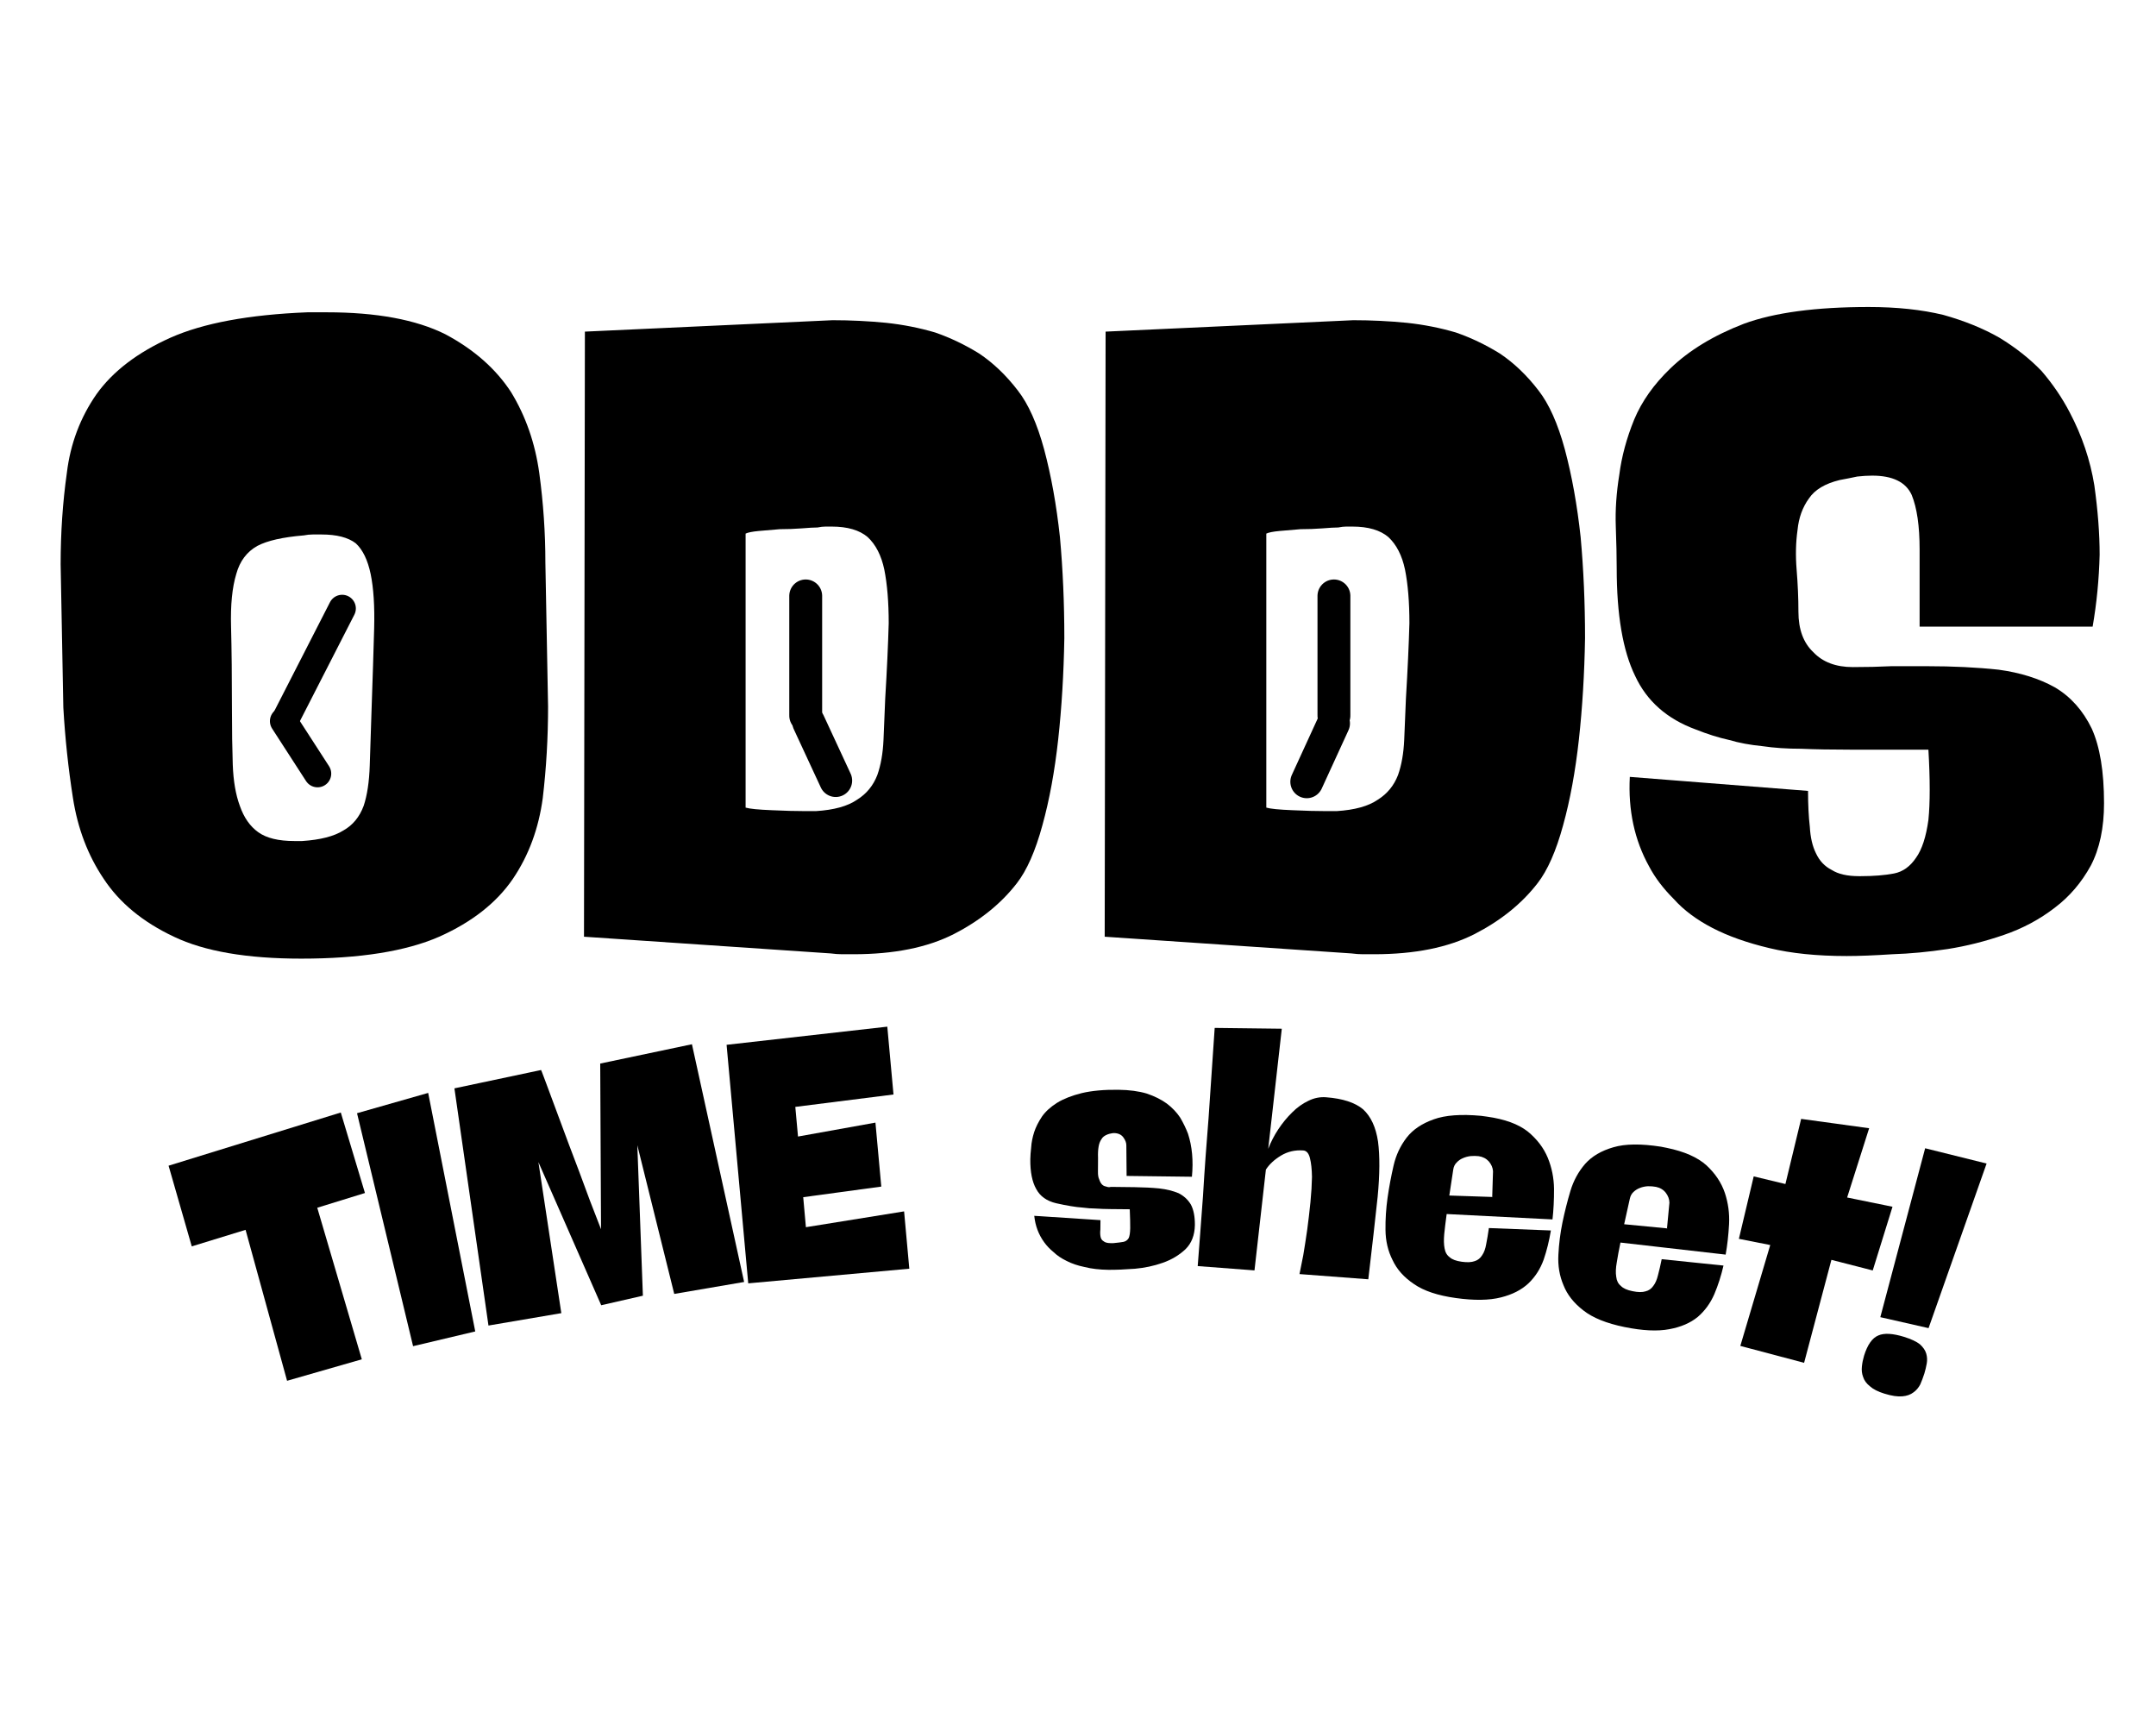 <svg xmlns="http://www.w3.org/2000/svg" xmlns:xlink="http://www.w3.org/1999/xlink" width="500" zoomAndPan="magnify" viewBox="0 0 375 300" height="400" preserveAspectRatio="xMidYMid meet" version="1.0"><defs><g/></defs><rect x="-37.5" width="450" fill="#ffffff" y="-30" height="360" fill-opacity="1"/><rect x="-37.5" width="450" fill="#ffffff" y="-30" height="360" fill-opacity="1"/><g fill="#000000" fill-opacity="1"><g transform="translate(7.5, 162.907)"><g><path d="M 3.047 -64.766 C 3.047 -70.254 3.406 -75.547 4.125 -80.641 C 4.738 -85.734 6.469 -90.316 9.312 -94.391 C 12.164 -98.359 16.441 -101.617 22.141 -104.172 C 27.848 -106.711 35.789 -108.188 45.969 -108.594 L 49.328 -108.594 C 57.984 -108.594 64.859 -107.32 69.953 -104.781 C 74.941 -102.125 78.758 -98.758 81.406 -94.688 C 83.945 -90.52 85.578 -85.836 86.297 -80.641 C 87.004 -75.453 87.359 -70.258 87.359 -65.062 L 87.828 -40.016 C 87.828 -34.617 87.52 -29.32 86.906 -24.125 C 86.195 -18.832 84.469 -14.148 81.719 -10.078 C 78.863 -5.898 74.586 -2.539 68.891 0 C 63.078 2.539 55.082 3.812 44.906 3.812 C 35.438 3.812 28.051 2.539 22.75 0 C 17.352 -2.539 13.281 -5.898 10.531 -10.078 C 7.789 -14.148 6.008 -18.832 5.188 -24.125 C 4.375 -29.32 3.816 -34.566 3.516 -39.859 Z M 45.359 -69.797 C 41.691 -69.492 38.992 -68.883 37.266 -67.969 C 35.43 -66.945 34.207 -65.316 33.594 -63.078 C 32.883 -60.734 32.582 -57.68 32.688 -53.922 C 32.789 -50.047 32.844 -45.207 32.844 -39.406 C 32.844 -35.844 32.891 -32.688 32.984 -29.938 C 33.086 -27.082 33.5 -24.688 34.219 -22.75 C 34.926 -20.719 35.992 -19.191 37.422 -18.172 C 38.848 -17.148 40.938 -16.641 43.688 -16.641 L 45.062 -16.641 C 48.219 -16.848 50.609 -17.461 52.234 -18.484 C 53.859 -19.398 55.031 -20.82 55.75 -22.75 C 56.363 -24.582 56.719 -26.926 56.812 -29.781 C 56.914 -32.531 57.02 -35.738 57.125 -39.406 C 57.32 -45.008 57.473 -49.742 57.578 -53.609 C 57.68 -57.473 57.477 -60.629 56.969 -63.078 C 56.457 -65.523 55.594 -67.305 54.375 -68.422 C 53.051 -69.441 51.066 -69.953 48.422 -69.953 L 46.891 -69.953 C 46.379 -69.953 45.867 -69.898 45.359 -69.797 Z M 45.359 -69.797 "/></g></g></g><g fill="#000000" fill-opacity="1"><g transform="translate(98.373, 162.907)"><g><path d="M 3.359 -105.234 L 46.438 -107.219 C 49.594 -107.219 52.695 -107.066 55.75 -106.766 C 58.695 -106.453 61.547 -105.891 64.297 -105.078 C 66.941 -104.16 69.488 -102.941 71.938 -101.422 C 74.383 -99.785 76.625 -97.645 78.656 -95 C 80.488 -92.656 82.016 -89.242 83.234 -84.766 C 84.461 -80.18 85.379 -75.094 85.984 -69.5 C 86.492 -63.895 86.75 -58.035 86.75 -51.922 C 86.645 -45.711 86.289 -39.859 85.688 -34.359 C 85.07 -28.766 84.156 -23.773 82.938 -19.391 C 81.719 -14.91 80.238 -11.551 78.5 -9.312 C 75.75 -5.75 72.086 -2.797 67.516 -0.453 C 62.93 1.879 57.125 3.047 50.094 3.047 L 48.109 3.047 C 47.492 3.047 46.832 3 46.125 2.906 L 3.203 0 Z M 43.828 -71.172 C 43.223 -71.172 42.305 -71.117 41.078 -71.016 C 39.859 -70.922 38.586 -70.875 37.266 -70.875 C 35.941 -70.77 34.719 -70.664 33.594 -70.562 C 32.477 -70.457 31.719 -70.305 31.312 -70.109 L 31.312 -22.453 C 32.02 -22.242 33.547 -22.094 35.891 -22 C 38.129 -21.895 40.066 -21.844 41.703 -21.844 L 43.531 -21.844 C 46.688 -22.039 49.078 -22.703 50.703 -23.828 C 52.336 -24.848 53.508 -26.273 54.219 -28.109 C 54.832 -29.836 55.191 -31.875 55.297 -34.219 C 55.391 -36.457 55.488 -38.848 55.594 -41.391 C 55.895 -46.379 56.098 -50.758 56.203 -54.531 C 56.203 -58.195 55.945 -61.301 55.438 -63.844 C 54.926 -66.289 53.961 -68.176 52.547 -69.5 C 51.117 -70.719 49.031 -71.328 46.281 -71.328 L 45.203 -71.328 C 44.797 -71.328 44.336 -71.273 43.828 -71.172 Z M 43.828 -71.172 "/></g></g></g><g fill="#000000" fill-opacity="1"><g transform="translate(188.941, 162.907)"><g><path d="M 3.359 -105.234 L 46.438 -107.219 C 49.594 -107.219 52.695 -107.066 55.75 -106.766 C 58.695 -106.453 61.547 -105.891 64.297 -105.078 C 66.941 -104.16 69.488 -102.941 71.938 -101.422 C 74.383 -99.785 76.625 -97.645 78.656 -95 C 80.488 -92.656 82.016 -89.242 83.234 -84.766 C 84.461 -80.18 85.379 -75.094 85.984 -69.5 C 86.492 -63.895 86.75 -58.035 86.75 -51.922 C 86.645 -45.711 86.289 -39.859 85.688 -34.359 C 85.07 -28.766 84.156 -23.773 82.938 -19.391 C 81.719 -14.91 80.238 -11.551 78.5 -9.312 C 75.75 -5.75 72.086 -2.797 67.516 -0.453 C 62.93 1.879 57.125 3.047 50.094 3.047 L 48.109 3.047 C 47.492 3.047 46.832 3 46.125 2.906 L 3.203 0 Z M 43.828 -71.172 C 43.223 -71.172 42.305 -71.117 41.078 -71.016 C 39.859 -70.922 38.586 -70.875 37.266 -70.875 C 35.941 -70.77 34.719 -70.664 33.594 -70.562 C 32.477 -70.457 31.719 -70.305 31.312 -70.109 L 31.312 -22.453 C 32.02 -22.242 33.547 -22.094 35.891 -22 C 38.129 -21.895 40.066 -21.844 41.703 -21.844 L 43.531 -21.844 C 46.688 -22.039 49.078 -22.703 50.703 -23.828 C 52.336 -24.848 53.508 -26.273 54.219 -28.109 C 54.832 -29.836 55.191 -31.875 55.297 -34.219 C 55.391 -36.457 55.488 -38.848 55.594 -41.391 C 55.895 -46.379 56.098 -50.758 56.203 -54.531 C 56.203 -58.195 55.945 -61.301 55.438 -63.844 C 54.926 -66.289 53.961 -68.176 52.547 -69.5 C 51.117 -70.719 49.031 -71.328 46.281 -71.328 L 45.203 -71.328 C 44.797 -71.328 44.336 -71.273 43.828 -71.172 Z M 43.828 -71.172 "/></g></g></g><g fill="#000000" fill-opacity="1"><g transform="translate(279.509, 162.907)"><g><path d="M 44.141 -10.531 C 46.379 -10.531 48.312 -10.688 49.938 -11 C 51.469 -11.301 52.742 -12.219 53.766 -13.75 C 54.785 -15.176 55.5 -17.363 55.906 -20.312 C 56.207 -23.27 56.207 -27.344 55.906 -32.531 L 42.312 -32.531 C 39.051 -32.531 36.195 -32.582 33.75 -32.688 C 31.312 -32.688 29.07 -32.836 27.031 -33.141 C 24.895 -33.348 22.961 -33.707 21.234 -34.219 C 19.398 -34.625 17.461 -35.234 15.422 -36.047 C 10.43 -37.879 6.922 -40.984 4.891 -45.359 C 2.754 -49.734 1.688 -55.992 1.688 -64.141 C 1.688 -66.078 1.633 -68.473 1.531 -71.328 C 1.426 -74.18 1.629 -77.188 2.141 -80.344 C 2.547 -83.5 3.41 -86.703 4.734 -89.953 C 6.055 -93.109 8.145 -96.062 11 -98.812 C 14.258 -101.969 18.535 -104.566 23.828 -106.609 C 29.117 -108.547 36.348 -109.516 45.516 -109.516 C 50.398 -109.516 54.727 -109.055 58.5 -108.141 C 62.164 -107.117 65.422 -105.797 68.266 -104.172 C 71.117 -102.43 73.566 -100.492 75.609 -98.359 C 77.535 -96.117 79.16 -93.727 80.484 -91.188 C 82.629 -87.113 84.055 -82.883 84.766 -78.5 C 85.379 -74.125 85.688 -70.102 85.688 -66.438 C 85.582 -62.164 85.176 -57.992 84.469 -53.922 L 54.375 -53.922 L 54.375 -67.359 C 54.375 -71.43 53.914 -74.586 53 -76.828 C 51.977 -79.066 49.688 -80.188 46.125 -80.188 C 45.312 -80.188 44.445 -80.133 43.531 -80.031 C 42.613 -79.832 41.594 -79.629 40.469 -79.422 C 37.926 -78.805 36.145 -77.738 35.125 -76.219 C 34.008 -74.688 33.348 -72.852 33.141 -70.719 C 32.836 -68.582 32.785 -66.289 32.984 -63.844 C 33.191 -61.301 33.297 -58.859 33.297 -56.516 C 33.297 -53.453 34.16 -51.109 35.891 -49.484 C 37.523 -47.754 39.816 -46.891 42.766 -46.891 C 45.109 -46.891 47.348 -46.941 49.484 -47.047 C 51.523 -47.047 53.562 -47.047 55.594 -47.047 C 60.176 -47.047 64.352 -46.844 68.125 -46.438 C 71.883 -45.926 75.141 -44.906 77.891 -43.375 C 80.641 -41.75 82.781 -39.359 84.312 -36.203 C 85.738 -33.047 86.453 -28.719 86.453 -23.219 C 86.453 -18.938 85.688 -15.32 84.156 -12.375 C 82.531 -9.414 80.441 -6.973 77.891 -5.047 C 75.242 -3.004 72.289 -1.426 69.031 -0.312 C 65.77 0.812 62.516 1.629 59.266 2.141 C 55.898 2.648 52.691 2.953 49.641 3.047 C 46.484 3.254 43.836 3.359 41.703 3.359 C 36.504 3.359 32.02 2.898 28.25 1.984 C 24.383 1.066 21.078 -0.102 18.328 -1.531 C 15.578 -2.957 13.336 -4.633 11.609 -6.562 C 9.773 -8.395 8.348 -10.281 7.328 -12.219 C 4.785 -16.801 3.664 -21.992 3.969 -27.797 L 34.969 -25.359 C 34.969 -23.016 35.07 -20.926 35.281 -19.094 C 35.383 -17.258 35.738 -15.734 36.344 -14.516 C 36.957 -13.191 37.875 -12.223 39.094 -11.609 C 40.219 -10.891 41.797 -10.531 43.828 -10.531 Z M 44.141 -10.531 "/></g></g></g><g fill="#000000" fill-opacity="1"><g transform="translate(39.666, 243.089)"><g><path d="M -6.312 -26.328 L -10.344 -40.359 L 19.609 -49.609 L 23.812 -35.609 L 15.516 -33.047 L 23.266 -6.688 L 10.266 -2.953 L 3.047 -29.203 Z M -6.312 -26.328 "/></g></g></g><g fill="#000000" fill-opacity="1"><g transform="translate(70.49, 234.43)"><g><path d="M 3.984 -44.359 L 12.172 -2.875 L 1.359 -0.312 L -8.391 -40.828 Z M 3.984 -44.359 "/></g></g></g><g fill="#000000" fill-opacity="1"><g transform="translate(83.773, 230.732)"><g><path d="M -4.734 -41.453 L 10.328 -44.641 C 10.316 -44.742 10.609 -43.992 11.203 -42.391 C 11.805 -40.785 12.598 -38.656 13.578 -36 C 14.566 -33.312 15.695 -30.301 16.969 -26.969 C 18.195 -23.582 19.461 -20.242 20.766 -16.953 L 20.625 -45.766 L 36.578 -49.125 L 45.656 -7.781 L 33.5 -5.703 L 27.078 -31.562 L 28.047 -5.391 L 20.797 -3.734 L 9.875 -28.625 L 13.859 -2.359 L 1.188 -0.203 Z M -4.734 -41.453 "/></g></g></g><g fill="#000000" fill-opacity="1"><g transform="translate(128.94, 223.3)"><g><path d="M 1.203 -0.109 L -2.562 -41.594 L 25.391 -44.75 L 26.469 -32.953 L 9.391 -30.797 L 9.859 -25.641 L 23.328 -28.062 L 24.344 -16.938 L 10.766 -15.094 L 11.234 -9.875 L 28.312 -12.625 L 29.219 -2.656 Z M 1.203 -0.109 "/></g></g></g><g fill="#000000" fill-opacity="1"><g transform="translate(158.024, 220.742)"><g/></g></g><g fill="#000000" fill-opacity="1"><g transform="translate(177.783, 219.807)"><g><path d="M 18.125 -20.609 C 18.133 -21.055 17.957 -21.523 17.594 -22.016 C 17.238 -22.492 16.703 -22.738 15.984 -22.75 C 15.816 -22.75 15.656 -22.727 15.5 -22.688 C 15.289 -22.656 15.086 -22.602 14.891 -22.531 C 14.359 -22.332 13.992 -22.051 13.797 -21.688 C 13.547 -21.332 13.379 -20.895 13.297 -20.375 C 13.203 -19.812 13.172 -19.164 13.203 -18.438 C 13.203 -17.719 13.195 -16.93 13.188 -16.078 C 13.176 -15.473 13.25 -15.016 13.406 -14.703 C 13.52 -14.336 13.676 -14.047 13.875 -13.828 C 14.07 -13.629 14.297 -13.508 14.547 -13.469 C 14.742 -13.395 14.922 -13.352 15.078 -13.344 C 15.242 -13.344 15.348 -13.359 15.391 -13.391 L 15.5 -13.391 L 19.547 -13.344 C 21.117 -13.32 22.547 -13.25 23.828 -13.125 C 25.109 -12.977 26.234 -12.703 27.203 -12.297 C 28.117 -11.836 28.832 -11.18 29.344 -10.328 C 29.82 -9.441 30.055 -8.254 30.047 -6.766 C 30.016 -4.992 29.469 -3.586 28.406 -2.547 C 27.312 -1.516 25.992 -0.727 24.453 -0.188 C 22.922 0.352 21.312 0.695 19.625 0.844 C 17.883 0.977 16.348 1.039 15.016 1.031 C 13.441 1.008 12.062 0.848 10.875 0.547 C 9.664 0.297 8.617 -0.055 7.734 -0.516 C 6.816 -0.961 6.062 -1.473 5.469 -2.047 C 4.82 -2.578 4.281 -3.145 3.844 -3.75 C 2.863 -5.094 2.285 -6.629 2.109 -8.359 L 13.625 -7.609 C 13.613 -7.004 13.609 -6.461 13.609 -5.984 C 13.555 -5.516 13.566 -5.094 13.641 -4.719 C 13.711 -4.352 13.891 -4.094 14.172 -3.938 C 14.41 -3.727 14.812 -3.617 15.375 -3.609 L 15.859 -3.609 C 16.629 -3.68 17.211 -3.754 17.609 -3.828 C 18.016 -3.91 18.32 -4.129 18.531 -4.484 C 18.695 -4.836 18.785 -5.414 18.797 -6.219 C 18.805 -6.988 18.781 -8.082 18.719 -9.5 L 15.453 -9.531 C 14.453 -9.539 13.566 -9.57 12.797 -9.625 C 12.035 -9.633 11.312 -9.688 10.625 -9.781 C 9.906 -9.832 9.18 -9.922 8.453 -10.047 C 7.691 -10.172 6.848 -10.336 5.922 -10.547 C 4.285 -10.93 3.129 -11.754 2.453 -13.016 C 1.742 -14.266 1.398 -16 1.422 -18.219 C 1.43 -18.781 1.484 -19.484 1.578 -20.328 C 1.629 -21.129 1.801 -21.992 2.094 -22.922 C 2.383 -23.797 2.836 -24.695 3.453 -25.625 C 4.066 -26.5 4.941 -27.297 6.078 -28.016 C 7.211 -28.711 8.645 -29.273 10.375 -29.703 C 12.125 -30.117 14.242 -30.312 16.734 -30.281 C 18.629 -30.258 20.273 -30.039 21.672 -29.625 C 23.035 -29.164 24.195 -28.586 25.156 -27.891 C 26.113 -27.16 26.891 -26.348 27.484 -25.453 C 28.035 -24.516 28.488 -23.582 28.844 -22.656 C 29.57 -20.438 29.801 -17.938 29.531 -15.156 L 18.172 -15.297 Z M 18.125 -20.609 "/></g></g></g><g fill="#000000" fill-opacity="1"><g transform="translate(206.931, 220.079)"><g><path d="M 16.016 -41.172 L 13.656 -20.281 C 14.102 -21.457 14.691 -22.598 15.422 -23.703 C 16.141 -24.785 16.941 -25.758 17.828 -26.625 C 18.691 -27.488 19.633 -28.16 20.656 -28.641 C 21.645 -29.129 22.664 -29.332 23.719 -29.25 C 26.602 -29.031 28.75 -28.332 30.156 -27.156 C 31.508 -25.914 32.375 -24.051 32.75 -21.562 C 33.082 -19.062 33.062 -15.852 32.688 -11.938 C 32.27 -8.008 31.727 -3.227 31.062 2.406 L 19.094 1.5 C 19.258 0.664 19.477 -0.426 19.75 -1.781 C 19.977 -3.133 20.207 -4.613 20.438 -6.219 C 20.645 -7.758 20.832 -9.359 21 -11.016 C 21.156 -12.609 21.242 -14.07 21.266 -15.406 C 21.242 -16.738 21.125 -17.832 20.906 -18.688 C 20.695 -19.52 20.312 -19.957 19.75 -20 C 18.344 -20.102 17.062 -19.812 15.906 -19.125 C 14.727 -18.414 13.844 -17.598 13.25 -16.672 L 11.266 0.859 L 1.391 0.109 L 1.828 -5.609 C 1.984 -7.691 2.145 -9.859 2.312 -12.109 C 2.445 -14.367 2.598 -16.664 2.766 -19 L 3.281 -25.672 C 3.625 -30.773 3.977 -35.988 4.344 -41.312 Z M 16.016 -41.172 "/></g></g></g><g fill="#000000" fill-opacity="1"><g transform="translate(238.155, 222.417)"><g><path d="M 31.594 -8.422 C 31.301 -6.629 30.883 -4.941 30.344 -3.359 C 29.758 -1.734 28.875 -0.352 27.688 0.781 C 26.477 1.914 24.883 2.727 22.906 3.219 C 20.863 3.738 18.25 3.773 15.062 3.328 C 11.914 2.891 9.492 2.082 7.797 0.906 C 6.055 -0.258 4.812 -1.648 4.062 -3.266 C 3.258 -4.848 2.848 -6.598 2.828 -8.516 C 2.805 -10.379 2.926 -12.242 3.188 -14.109 C 3.457 -15.984 3.805 -17.848 4.234 -19.703 C 4.648 -21.516 5.406 -23.133 6.5 -24.562 C 7.582 -25.957 9.156 -27.02 11.219 -27.75 C 13.227 -28.477 15.973 -28.68 19.453 -28.359 L 20.484 -28.219 C 23.555 -27.789 25.914 -26.93 27.562 -25.641 C 29.176 -24.316 30.344 -22.785 31.062 -21.047 C 31.758 -19.336 32.117 -17.547 32.141 -15.672 C 32.148 -13.742 32.062 -11.969 31.875 -10.344 L 13.469 -11.281 C 13.281 -9.914 13.141 -8.758 13.047 -7.812 C 12.953 -6.801 12.973 -5.961 13.109 -5.297 C 13.223 -4.617 13.523 -4.102 14.016 -3.75 C 14.43 -3.375 15.117 -3.117 16.078 -2.984 C 17.035 -2.848 17.797 -2.883 18.359 -3.094 C 18.898 -3.258 19.332 -3.609 19.656 -4.141 C 19.977 -4.609 20.207 -5.242 20.344 -6.047 C 20.5 -6.828 20.656 -7.758 20.812 -8.844 Z M 21.453 -14.234 L 21.391 -14.25 L 21.531 -18.734 C 21.488 -19.348 21.242 -19.914 20.797 -20.438 C 20.336 -20.938 19.75 -21.238 19.031 -21.344 C 18.602 -21.395 18.133 -21.398 17.625 -21.359 C 17.133 -21.297 16.691 -21.176 16.297 -21 C 15.867 -20.82 15.504 -20.566 15.203 -20.234 C 14.879 -19.922 14.68 -19.504 14.609 -18.984 L 13.938 -14.562 L 13.922 -14.5 L 21.391 -14.25 L 21.391 -14.188 Z M 21.453 -14.234 "/></g></g></g><g fill="#000000" fill-opacity="1"><g transform="translate(267.696, 226.52)"><g><path d="M 32.078 -6.422 C 31.672 -4.66 31.141 -3.004 30.484 -1.453 C 29.797 0.129 28.832 1.453 27.594 2.516 C 26.312 3.566 24.664 4.273 22.656 4.641 C 20.602 5.035 18 4.91 14.844 4.266 C 11.727 3.629 9.352 2.672 7.719 1.391 C 6.051 0.109 4.895 -1.352 4.25 -3 C 3.551 -4.633 3.254 -6.406 3.359 -8.312 C 3.453 -10.188 3.688 -12.047 4.062 -13.891 C 4.445 -15.742 4.91 -17.582 5.453 -19.406 C 5.984 -21.176 6.836 -22.742 8.016 -24.109 C 9.191 -25.43 10.832 -26.395 12.938 -27 C 14.977 -27.602 17.734 -27.633 21.203 -27.094 L 22.219 -26.891 C 25.258 -26.266 27.555 -25.254 29.109 -23.859 C 30.641 -22.441 31.707 -20.844 32.312 -19.062 C 32.895 -17.312 33.141 -15.5 33.047 -13.625 C 32.941 -11.719 32.742 -9.953 32.453 -8.328 L 14.156 -10.422 C 13.875 -9.078 13.66 -7.93 13.516 -6.984 C 13.336 -5.984 13.305 -5.145 13.422 -4.469 C 13.492 -3.789 13.758 -3.266 14.219 -2.891 C 14.625 -2.461 15.301 -2.156 16.25 -1.969 C 17.195 -1.77 17.953 -1.758 18.516 -1.938 C 19.078 -2.07 19.531 -2.391 19.875 -2.891 C 20.227 -3.348 20.5 -3.973 20.688 -4.766 C 20.895 -5.535 21.109 -6.457 21.328 -7.531 Z M 22.312 -12.875 L 22.25 -12.891 L 22.672 -17.359 C 22.66 -17.973 22.445 -18.551 22.031 -19.094 C 21.613 -19.625 21.047 -19.961 20.328 -20.109 C 19.898 -20.191 19.43 -20.227 18.922 -20.219 C 18.43 -20.188 17.984 -20.094 17.578 -19.938 C 17.148 -19.781 16.773 -19.551 16.453 -19.25 C 16.109 -18.945 15.883 -18.539 15.781 -18.031 L 14.812 -13.672 L 14.797 -13.609 L 22.25 -12.891 L 22.234 -12.828 Z M 22.312 -12.875 "/></g></g></g><g fill="#000000" fill-opacity="1"><g transform="translate(296.981, 232.558)"><g><path d="M 8.047 -27.969 L 13.562 -26.641 L 16.297 -37.969 L 28.125 -36.344 L 24.297 -24.297 L 32.188 -22.688 L 28.75 -11.609 L 21.562 -13.453 L 16.812 4.453 L 5.719 1.516 L 10.922 -16.031 L 5.469 -17.109 Z M 8.047 -27.969 "/></g></g></g><g fill="#000000" fill-opacity="1"><g transform="translate(320.847, 238.979)"><g><path d="M 14 -39.281 L 24.688 -36.625 L 14.594 -8 L 6.203 -9.906 Z M 3.375 -3.203 C 3.969 -5.117 4.801 -6.297 5.875 -6.734 C 6.883 -7.172 8.367 -7.086 10.328 -6.484 C 11.566 -6.098 12.488 -5.664 13.094 -5.188 C 13.656 -4.676 14.02 -4.141 14.188 -3.578 C 14.352 -3.016 14.383 -2.441 14.281 -1.859 C 14.176 -1.266 14.035 -0.676 13.859 -0.094 C 13.648 0.562 13.414 1.188 13.156 1.781 C 12.852 2.363 12.457 2.828 11.969 3.172 C 11.457 3.566 10.816 3.797 10.047 3.859 C 9.223 3.941 8.176 3.785 6.906 3.391 C 5.789 3.047 4.953 2.617 4.391 2.109 C 3.785 1.629 3.391 1.082 3.203 0.469 C 2.992 -0.094 2.926 -0.695 3 -1.344 C 3.062 -1.957 3.188 -2.578 3.375 -3.203 Z M 3.375 -3.203 "/></g></g></g><path stroke-linecap="round" transform="matrix(-0.434, 0.848, -0.848, -0.434, 62.719, 104.785)" fill="none" stroke-linejoin="miter" d="M 2.502 2.5 L 25.343 2.498 " stroke="#000000" stroke-width="5" stroke-opacity="1" stroke-miterlimit="4"/><path stroke-linecap="round" transform="matrix(0.517, 0.8, -0.8, 0.517, 50.036, 122.12)" fill="none" stroke-linejoin="miter" d="M 2.501 2.501 L 13.914 2.499 " stroke="#000000" stroke-width="5" stroke-opacity="1" stroke-miterlimit="4"/><path stroke-linecap="round" transform="matrix(0, 0.953, -0.953, 0, 234.875, 100.78)" fill="none" stroke-linejoin="miter" d="M 2.998 3.001 L 24.843 3.001 " stroke="#000000" stroke-width="6" stroke-opacity="1" stroke-miterlimit="4"/><path stroke-linecap="round" transform="matrix(-0.397, 0.866, -0.866, -0.397, 235.733, 124.405)" fill="none" stroke-linejoin="miter" d="M 2.999 2.998 L 14.719 3.001 " stroke="#000000" stroke-width="6" stroke-opacity="1" stroke-miterlimit="4"/><path stroke-linecap="round" transform="matrix(0, 0.953, -0.953, 0, 142.998, 100.78)" fill="none" stroke-linejoin="miter" d="M 2.998 2.999 L 24.843 2.999 " stroke="#000000" stroke-width="6" stroke-opacity="1" stroke-miterlimit="4"/><path stroke-linecap="round" transform="matrix(0.401, 0.864, -0.864, 0.401, 142.051, 121.828)" fill="none" stroke-linejoin="miter" d="M 3.002 3.001 L 14.72 3.002 " stroke="#000000" stroke-width="6" stroke-opacity="1" stroke-miterlimit="4"/></svg>